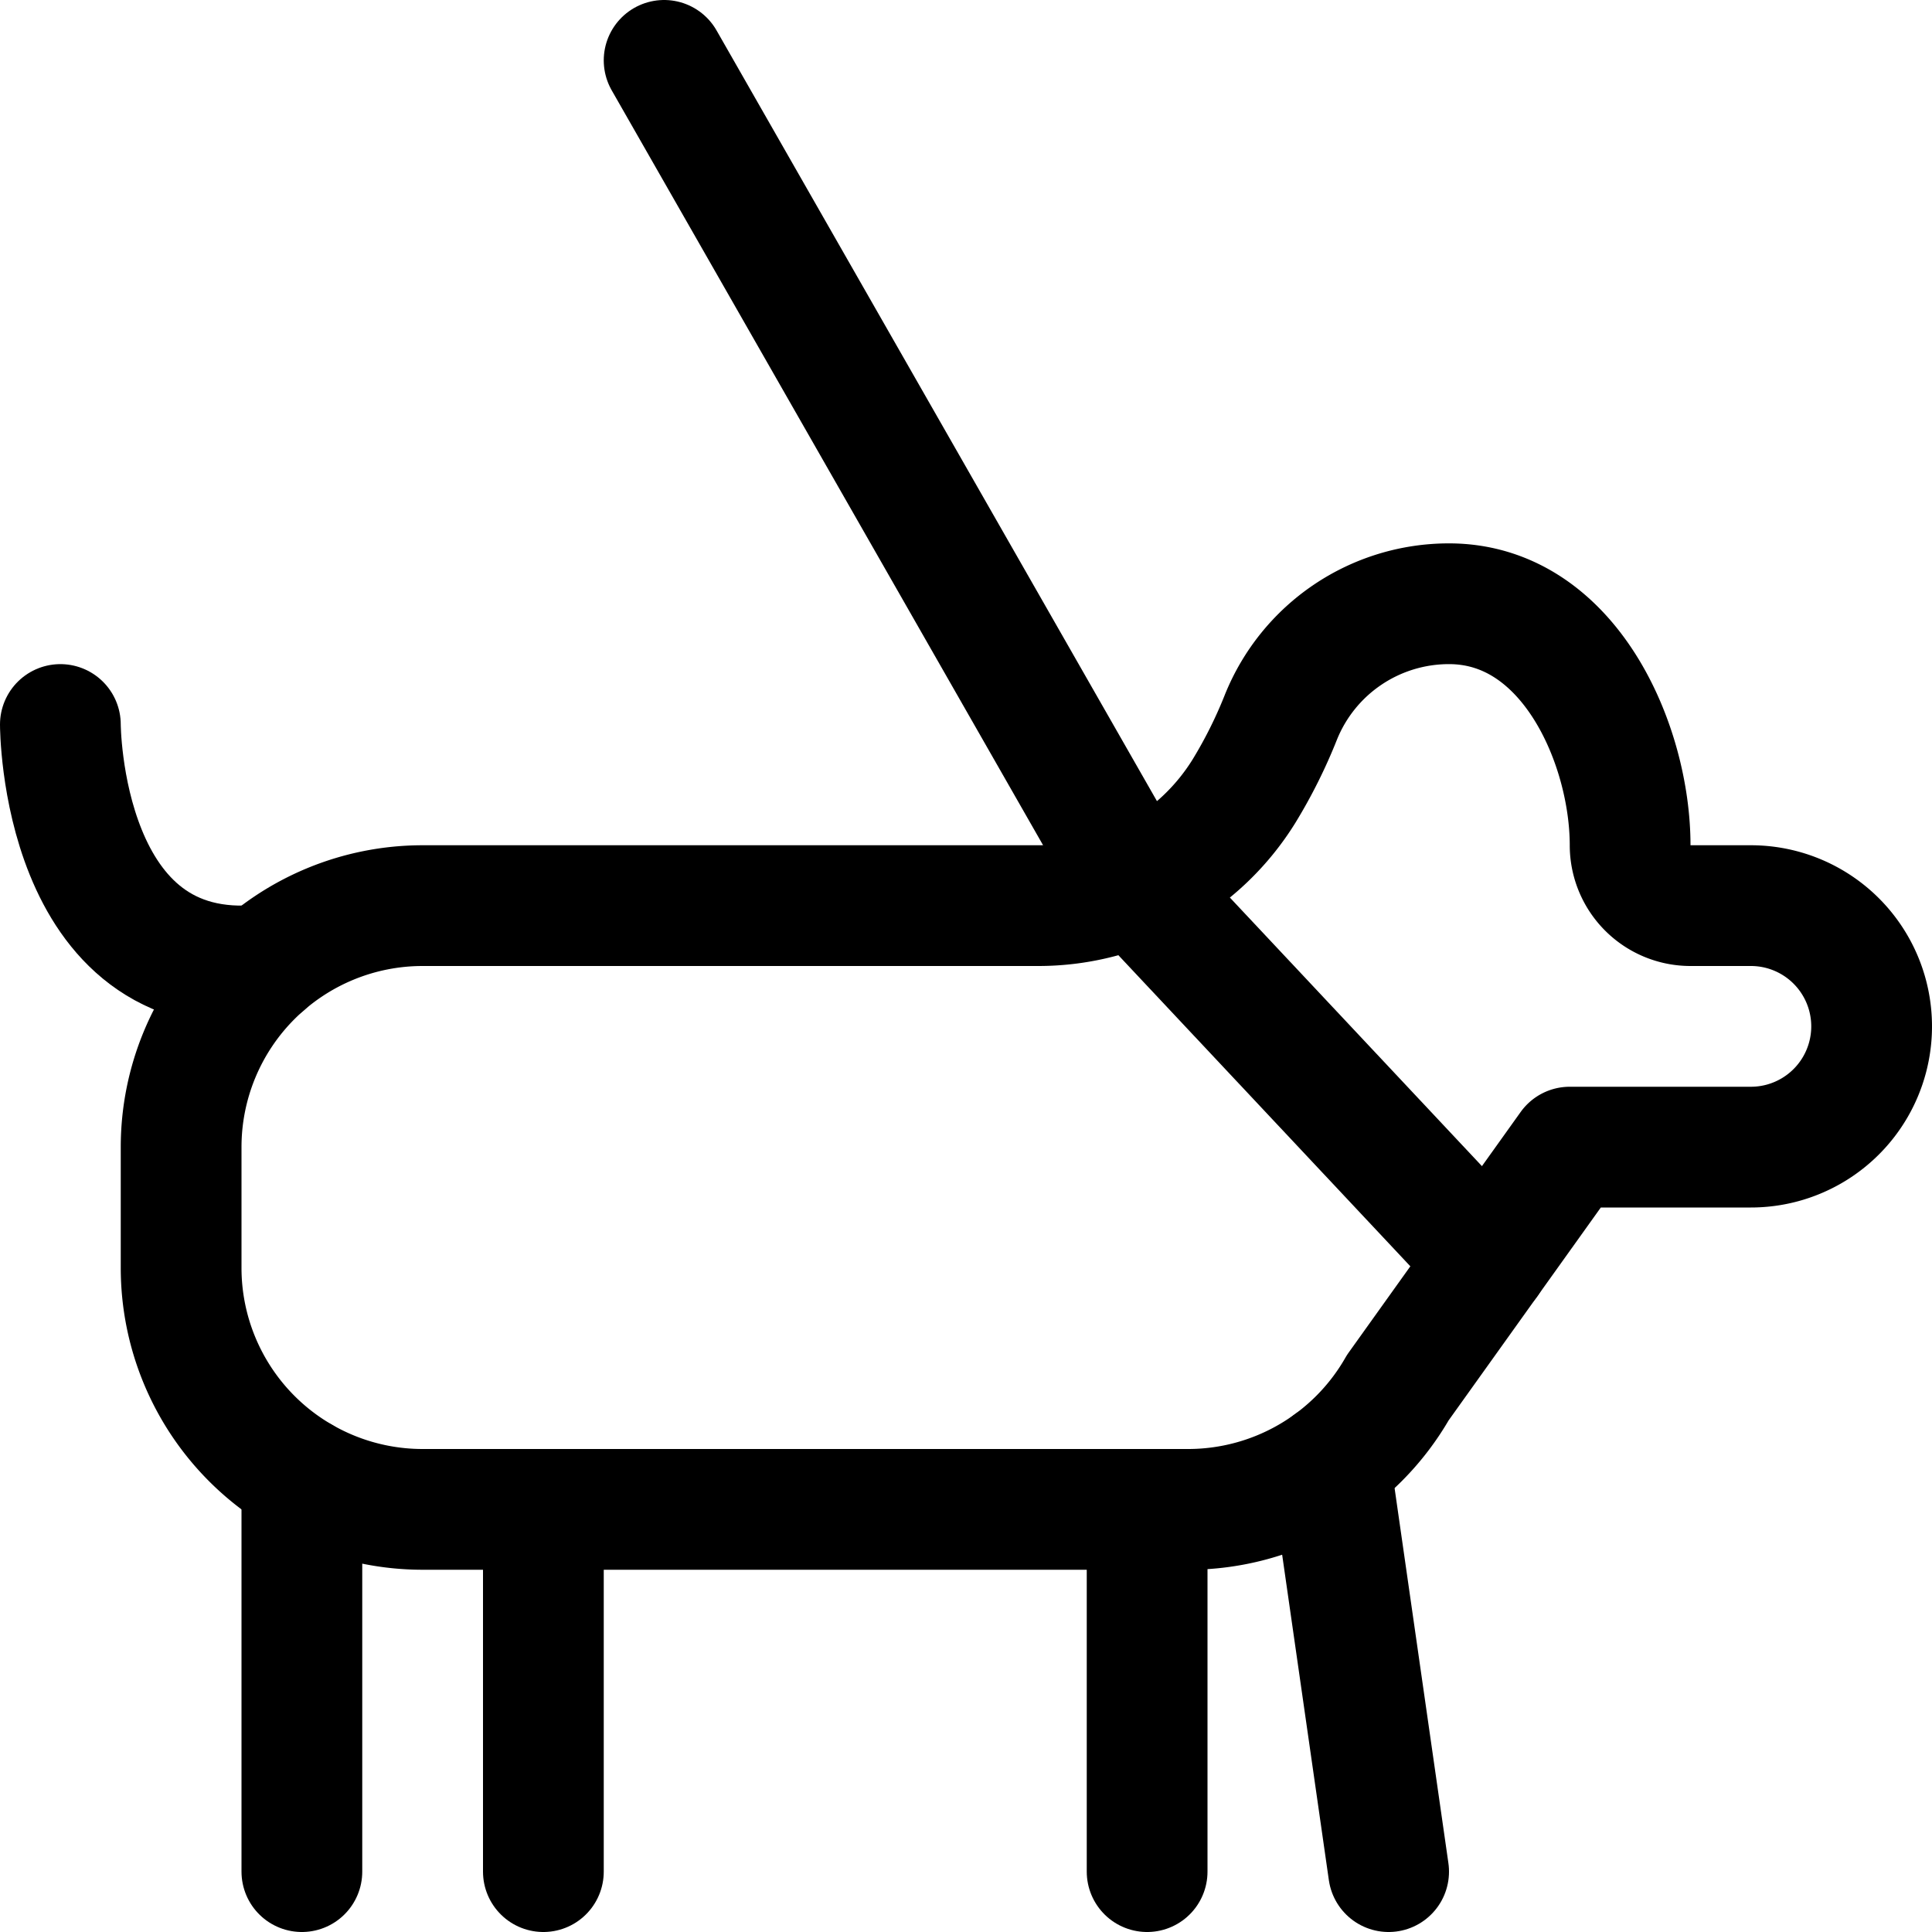 <svg id="Regular" xmlns="http://www.w3.org/2000/svg" viewBox="0 0 24 24"><defs><style>.cls-1{fill:none;stroke:#000;stroke-linecap:round;stroke-linejoin:round;stroke-width:1.5px;}</style></defs><title>dog-leash</title><path class="cls-1" d="M14.25,18.75h-9a3,3,0,0,1-3-3v-1.5a3,3,0,0,1,3-3H12.9a3.006,3.006,0,0,0,2.555-1.425,6.006,6.006,0,0,0,.457-.916A2.25,2.25,0,0,1,18,7.5c1.5,0,2.25,1.757,2.25,3a.75.75,0,0,0,.75.75h.75a1.5,1.5,0,0,1,0,3H19.5l-2.136,2.988a3,3,0,0,1-2.605,1.512H14.25"/><path class="cls-1" d="M.75,9s0,3.246,2.533,2.985"/><line class="cls-1" x1="14.25" y1="18.75" x2="14.25" y2="23.25"/><line class="cls-1" x1="17.25" y1="23.25" x2="16.522" y2="18.177"/><line class="cls-1" x1="3.75" y1="18.349" x2="3.75" y2="23.25"/><line class="cls-1" x1="6.75" y1="18.75" x2="6.75" y2="23.25"/><polyline class="cls-1" points="18.488 15.666 14.105 10.996 8.25 0.75"/></svg>